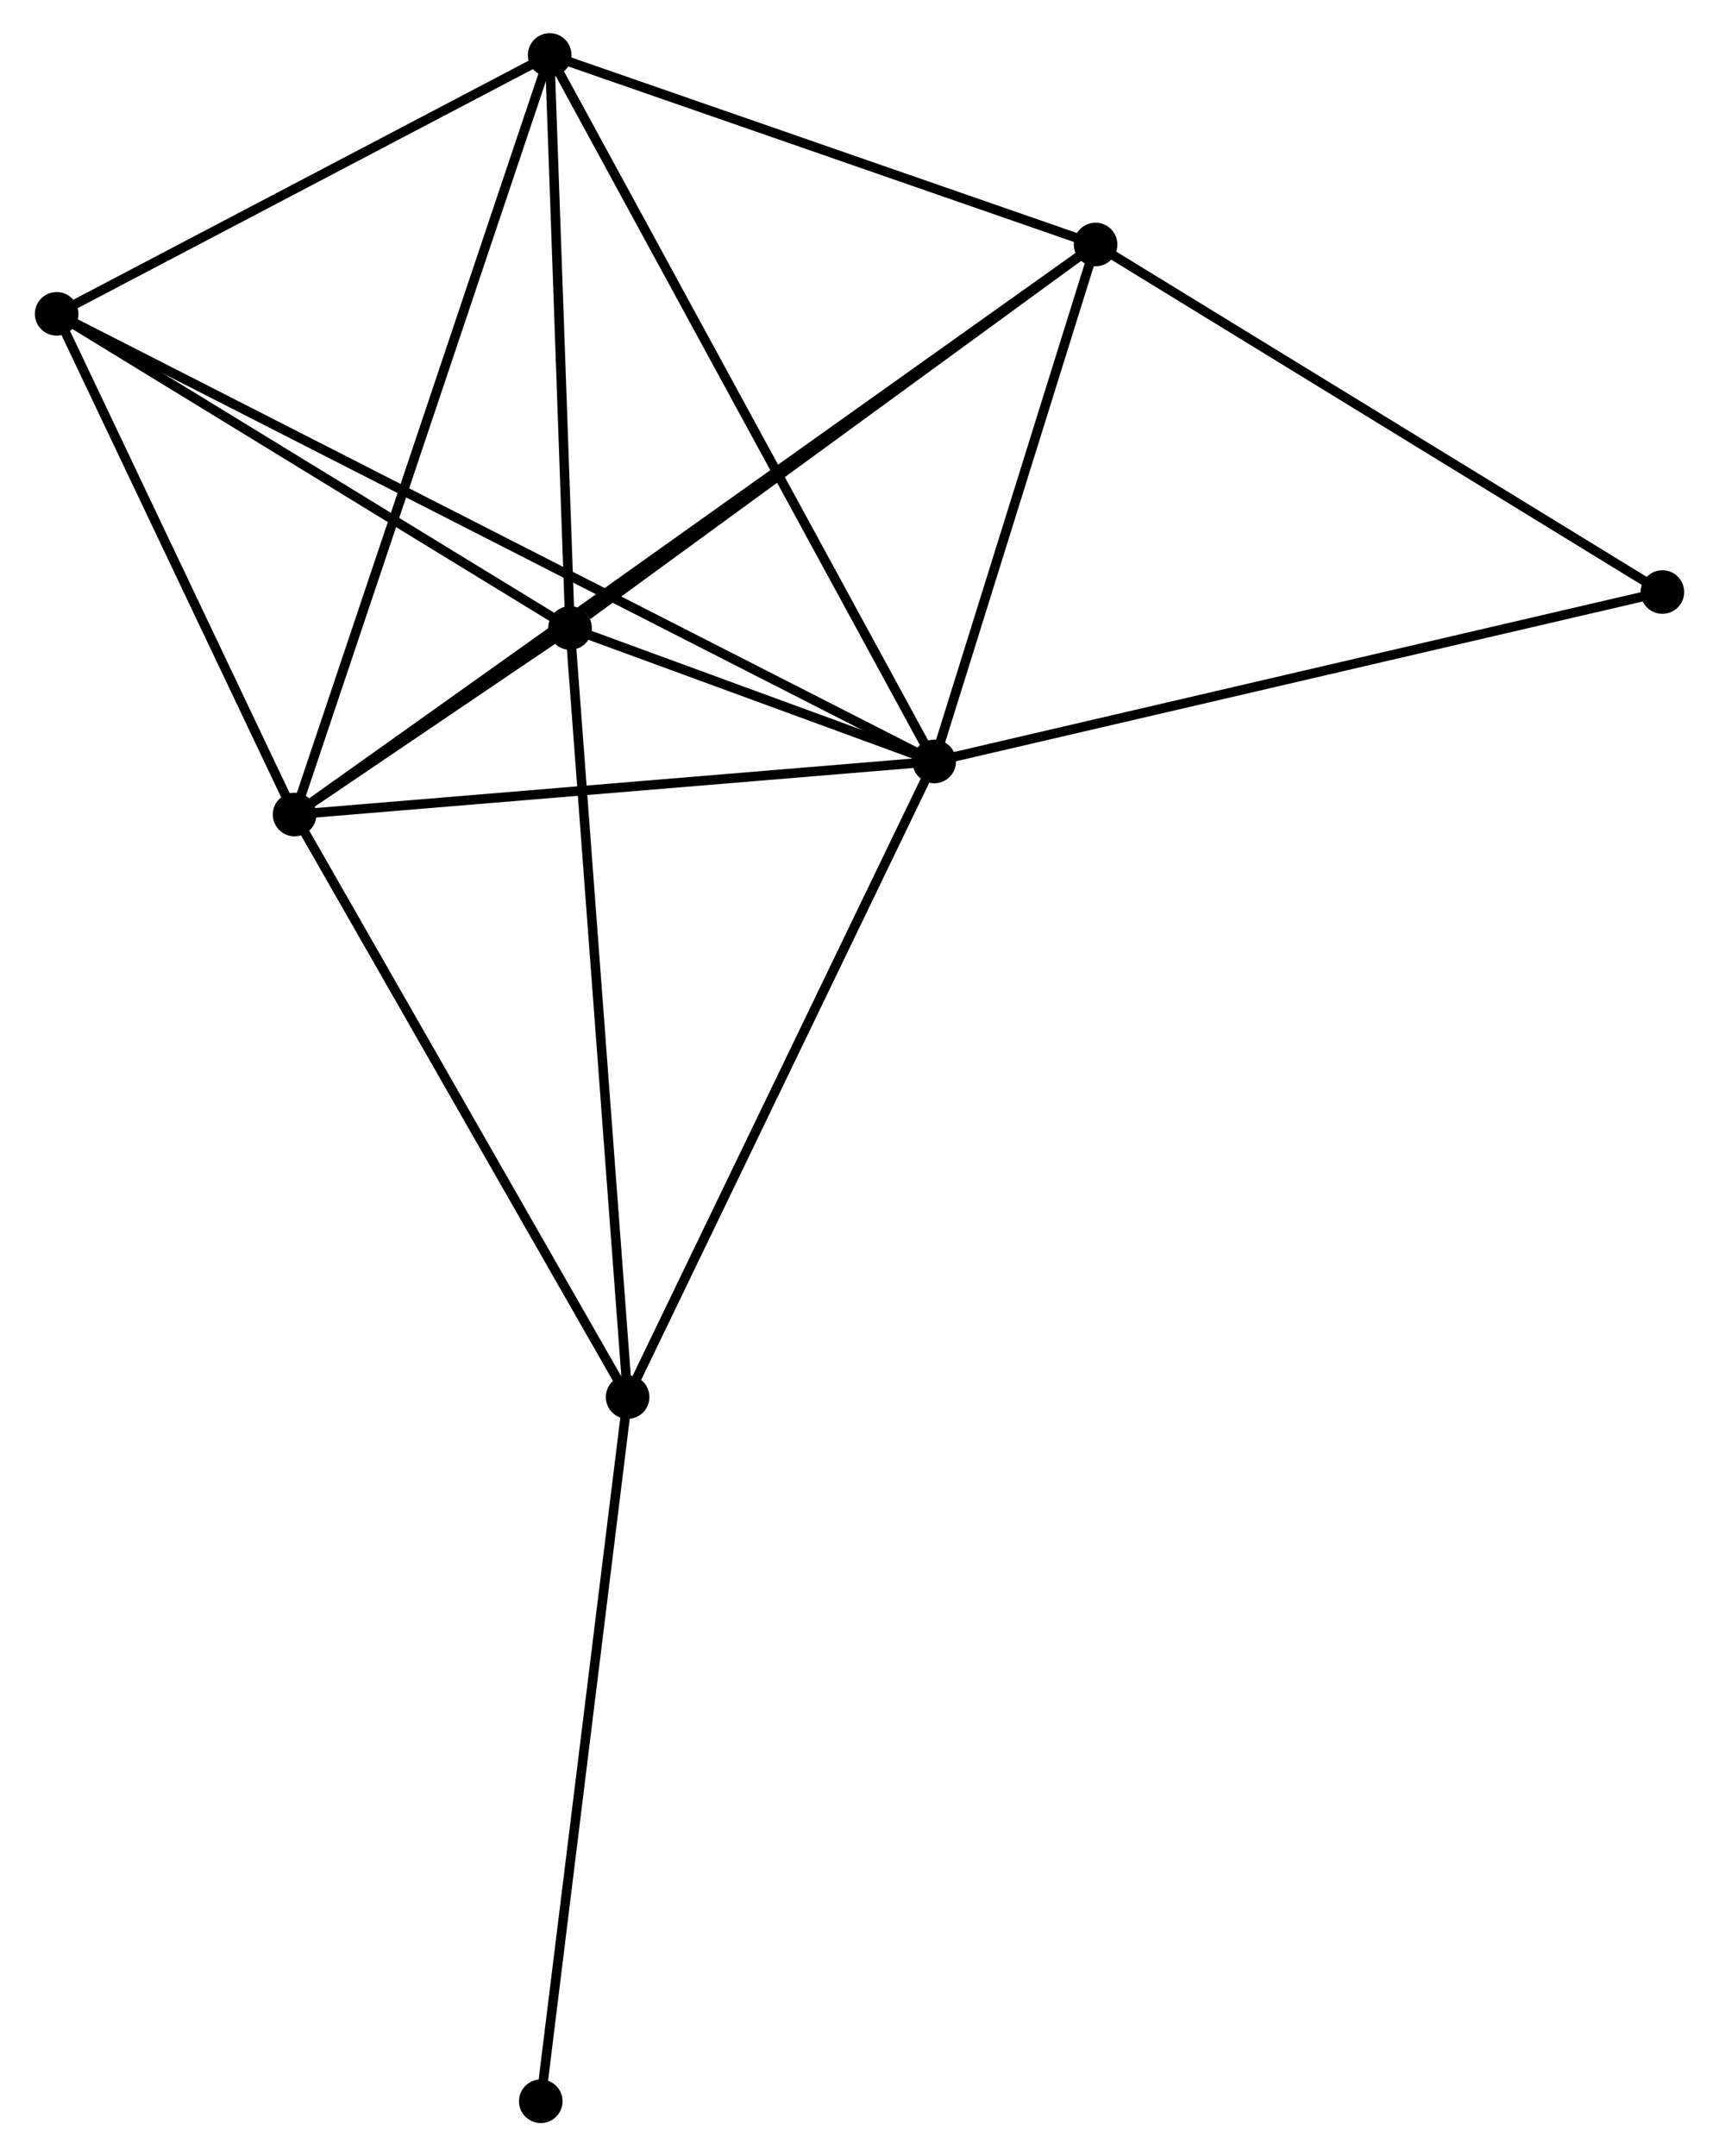 <?xml version="1.0" encoding="UTF-8" standalone="no"?>
<!DOCTYPE svg PUBLIC "-//W3C//DTD SVG 1.1//EN"
 "http://www.w3.org/Graphics/SVG/1.1/DTD/svg11.dtd">
<!-- Generated by graphviz version 2.36.0 (20140111.2315)
 -->
<!-- Title: %3 Pages: 1 -->
<svg width="181pt" height="227pt"
 viewBox="0.00 0.00 181.02 227.47" xmlns="http://www.w3.org/2000/svg" xmlns:xlink="http://www.w3.org/1999/xlink">
<g id="graph0" class="graph" transform="scale(1 1) rotate(0) translate(4 223.469)">
<title>%3</title>
<!-- 0 -->
<g id="node1" class="node"><title>0</title>
<ellipse fill="black" stroke="black" cx="94.395" cy="-143.138" rx="1.8" ry="1.8"/>
</g>
<!-- 1 -->
<g id="node2" class="node"><title>1</title>
<ellipse fill="black" stroke="black" cx="55.968" cy="-157.218" rx="1.8" ry="1.8"/>
</g>
<!-- 0&#45;&#45;1 -->
<g id="edge1" class="edge"><title>0&#45;&#45;1</title>
<path fill="none" stroke="black" d="M92.329,-143.895C85.595,-146.362 64.339,-154.151 57.861,-156.524"/>
</g>
<!-- 2 -->
<g id="node3" class="node"><title>2</title>
<ellipse fill="black" stroke="black" cx="26.905" cy="-137.54" rx="1.8" ry="1.8"/>
</g>
<!-- 0&#45;&#45;2 -->
<g id="edge2" class="edge"><title>0&#45;&#45;2</title>
<path fill="none" stroke="black" d="M92.448,-142.976C82.593,-142.159 38.303,-138.486 28.732,-137.692"/>
</g>
<!-- 3 -->
<g id="node4" class="node"><title>3</title>
<ellipse fill="black" stroke="black" cx="53.821" cy="-217.669" rx="1.8" ry="1.8"/>
</g>
<!-- 0&#45;&#45;3 -->
<g id="edge3" class="edge"><title>0&#45;&#45;3</title>
<path fill="none" stroke="black" d="M93.392,-144.98C87.779,-155.292 60.311,-205.749 54.789,-215.891"/>
</g>
<!-- 4 -->
<g id="node5" class="node"><title>4</title>
<ellipse fill="black" stroke="black" cx="111.418" cy="-197.677" rx="1.8" ry="1.8"/>
</g>
<!-- 0&#45;&#45;4 -->
<g id="edge4" class="edge"><title>0&#45;&#45;4</title>
<path fill="none" stroke="black" d="M94.962,-144.953C97.546,-153.233 108.207,-187.39 110.832,-195.799"/>
</g>
<!-- 5 -->
<g id="node6" class="node"><title>5</title>
<ellipse fill="black" stroke="black" cx="1.8" cy="-190.361" rx="1.8" ry="1.8"/>
</g>
<!-- 0&#45;&#45;5 -->
<g id="edge5" class="edge"><title>0&#45;&#45;5</title>
<path fill="none" stroke="black" d="M92.788,-143.958C81.549,-149.689 14.835,-183.713 3.451,-189.519"/>
</g>
<!-- 6 -->
<g id="node7" class="node"><title>6</title>
<ellipse fill="black" stroke="black" cx="62.046" cy="-76.088" rx="1.8" ry="1.8"/>
</g>
<!-- 0&#45;&#45;6 -->
<g id="edge6" class="edge"><title>0&#45;&#45;6</title>
<path fill="none" stroke="black" d="M93.596,-141.481C89.159,-132.285 67.6,-87.599 62.936,-77.934"/>
</g>
<!-- 7 -->
<g id="node8" class="node"><title>7</title>
<ellipse fill="black" stroke="black" cx="171.224" cy="-161.013" rx="1.8" ry="1.8"/>
</g>
<!-- 0&#45;&#45;7 -->
<g id="edge7" class="edge"><title>0&#45;&#45;7</title>
<path fill="none" stroke="black" d="M96.294,-143.58C106.924,-146.053 158.936,-158.154 169.391,-160.587"/>
</g>
<!-- 1&#45;&#45;2 -->
<g id="edge8" class="edge"><title>1&#45;&#45;2</title>
<path fill="none" stroke="black" d="M54.406,-156.16C49.407,-152.775 33.828,-142.227 28.62,-138.701"/>
</g>
<!-- 1&#45;&#45;3 -->
<g id="edge9" class="edge"><title>1&#45;&#45;3</title>
<path fill="none" stroke="black" d="M55.897,-159.229C55.571,-168.407 54.226,-206.267 53.895,-215.588"/>
</g>
<!-- 1&#45;&#45;4 -->
<g id="edge10" class="edge"><title>1&#45;&#45;4</title>
<path fill="none" stroke="black" d="M57.813,-158.564C66.382,-164.816 102.208,-190.956 109.942,-196.6"/>
</g>
<!-- 1&#45;&#45;5 -->
<g id="edge11" class="edge"><title>1&#45;&#45;5</title>
<path fill="none" stroke="black" d="M54.166,-158.32C45.942,-163.352 12.017,-184.109 3.665,-189.22"/>
</g>
<!-- 1&#45;&#45;6 -->
<g id="edge12" class="edge"><title>1&#45;&#45;6</title>
<path fill="none" stroke="black" d="M56.119,-155.212C56.959,-143.988 61.074,-89.064 61.901,-78.023"/>
</g>
<!-- 2&#45;&#45;3 -->
<g id="edge13" class="edge"><title>2&#45;&#45;3</title>
<path fill="none" stroke="black" d="M27.57,-139.521C31.294,-150.607 49.516,-204.853 53.179,-215.758"/>
</g>
<!-- 2&#45;&#45;4 -->
<g id="edge14" class="edge"><title>2&#45;&#45;4</title>
<path fill="none" stroke="black" d="M28.372,-138.584C38.63,-145.883 99.521,-189.211 109.911,-196.604"/>
</g>
<!-- 2&#45;&#45;5 -->
<g id="edge15" class="edge"><title>2&#45;&#45;5</title>
<path fill="none" stroke="black" d="M26.07,-139.298C22.258,-147.317 6.535,-180.398 2.664,-188.543"/>
</g>
<!-- 2&#45;&#45;6 -->
<g id="edge16" class="edge"><title>2&#45;&#45;6</title>
<path fill="none" stroke="black" d="M27.919,-135.767C33.05,-126.794 56.111,-86.466 61.095,-77.752"/>
</g>
<!-- 3&#45;&#45;4 -->
<g id="edge17" class="edge"><title>3&#45;&#45;4</title>
<path fill="none" stroke="black" d="M55.738,-217.004C64.482,-213.969 100.554,-201.448 109.435,-198.365"/>
</g>
<!-- 3&#45;&#45;5 -->
<g id="edge18" class="edge"><title>3&#45;&#45;5</title>
<path fill="none" stroke="black" d="M52.09,-216.761C44.192,-212.615 11.612,-195.512 3.591,-191.301"/>
</g>
<!-- 4&#45;&#45;7 -->
<g id="edge19" class="edge"><title>4&#45;&#45;7</title>
<path fill="none" stroke="black" d="M113.143,-196.619C121.877,-191.265 161.124,-167.205 169.605,-162.006"/>
</g>
<!-- 8 -->
<g id="node9" class="node"><title>8</title>
<ellipse fill="black" stroke="black" cx="52.88" cy="-1.8" rx="1.8" ry="1.8"/>
</g>
<!-- 6&#45;&#45;8 -->
<g id="edge20" class="edge"><title>6&#45;&#45;8</title>
<path fill="none" stroke="black" d="M61.819,-74.252C60.562,-64.063 54.453,-14.553 53.132,-3.845"/>
</g>
</g>
</svg>

